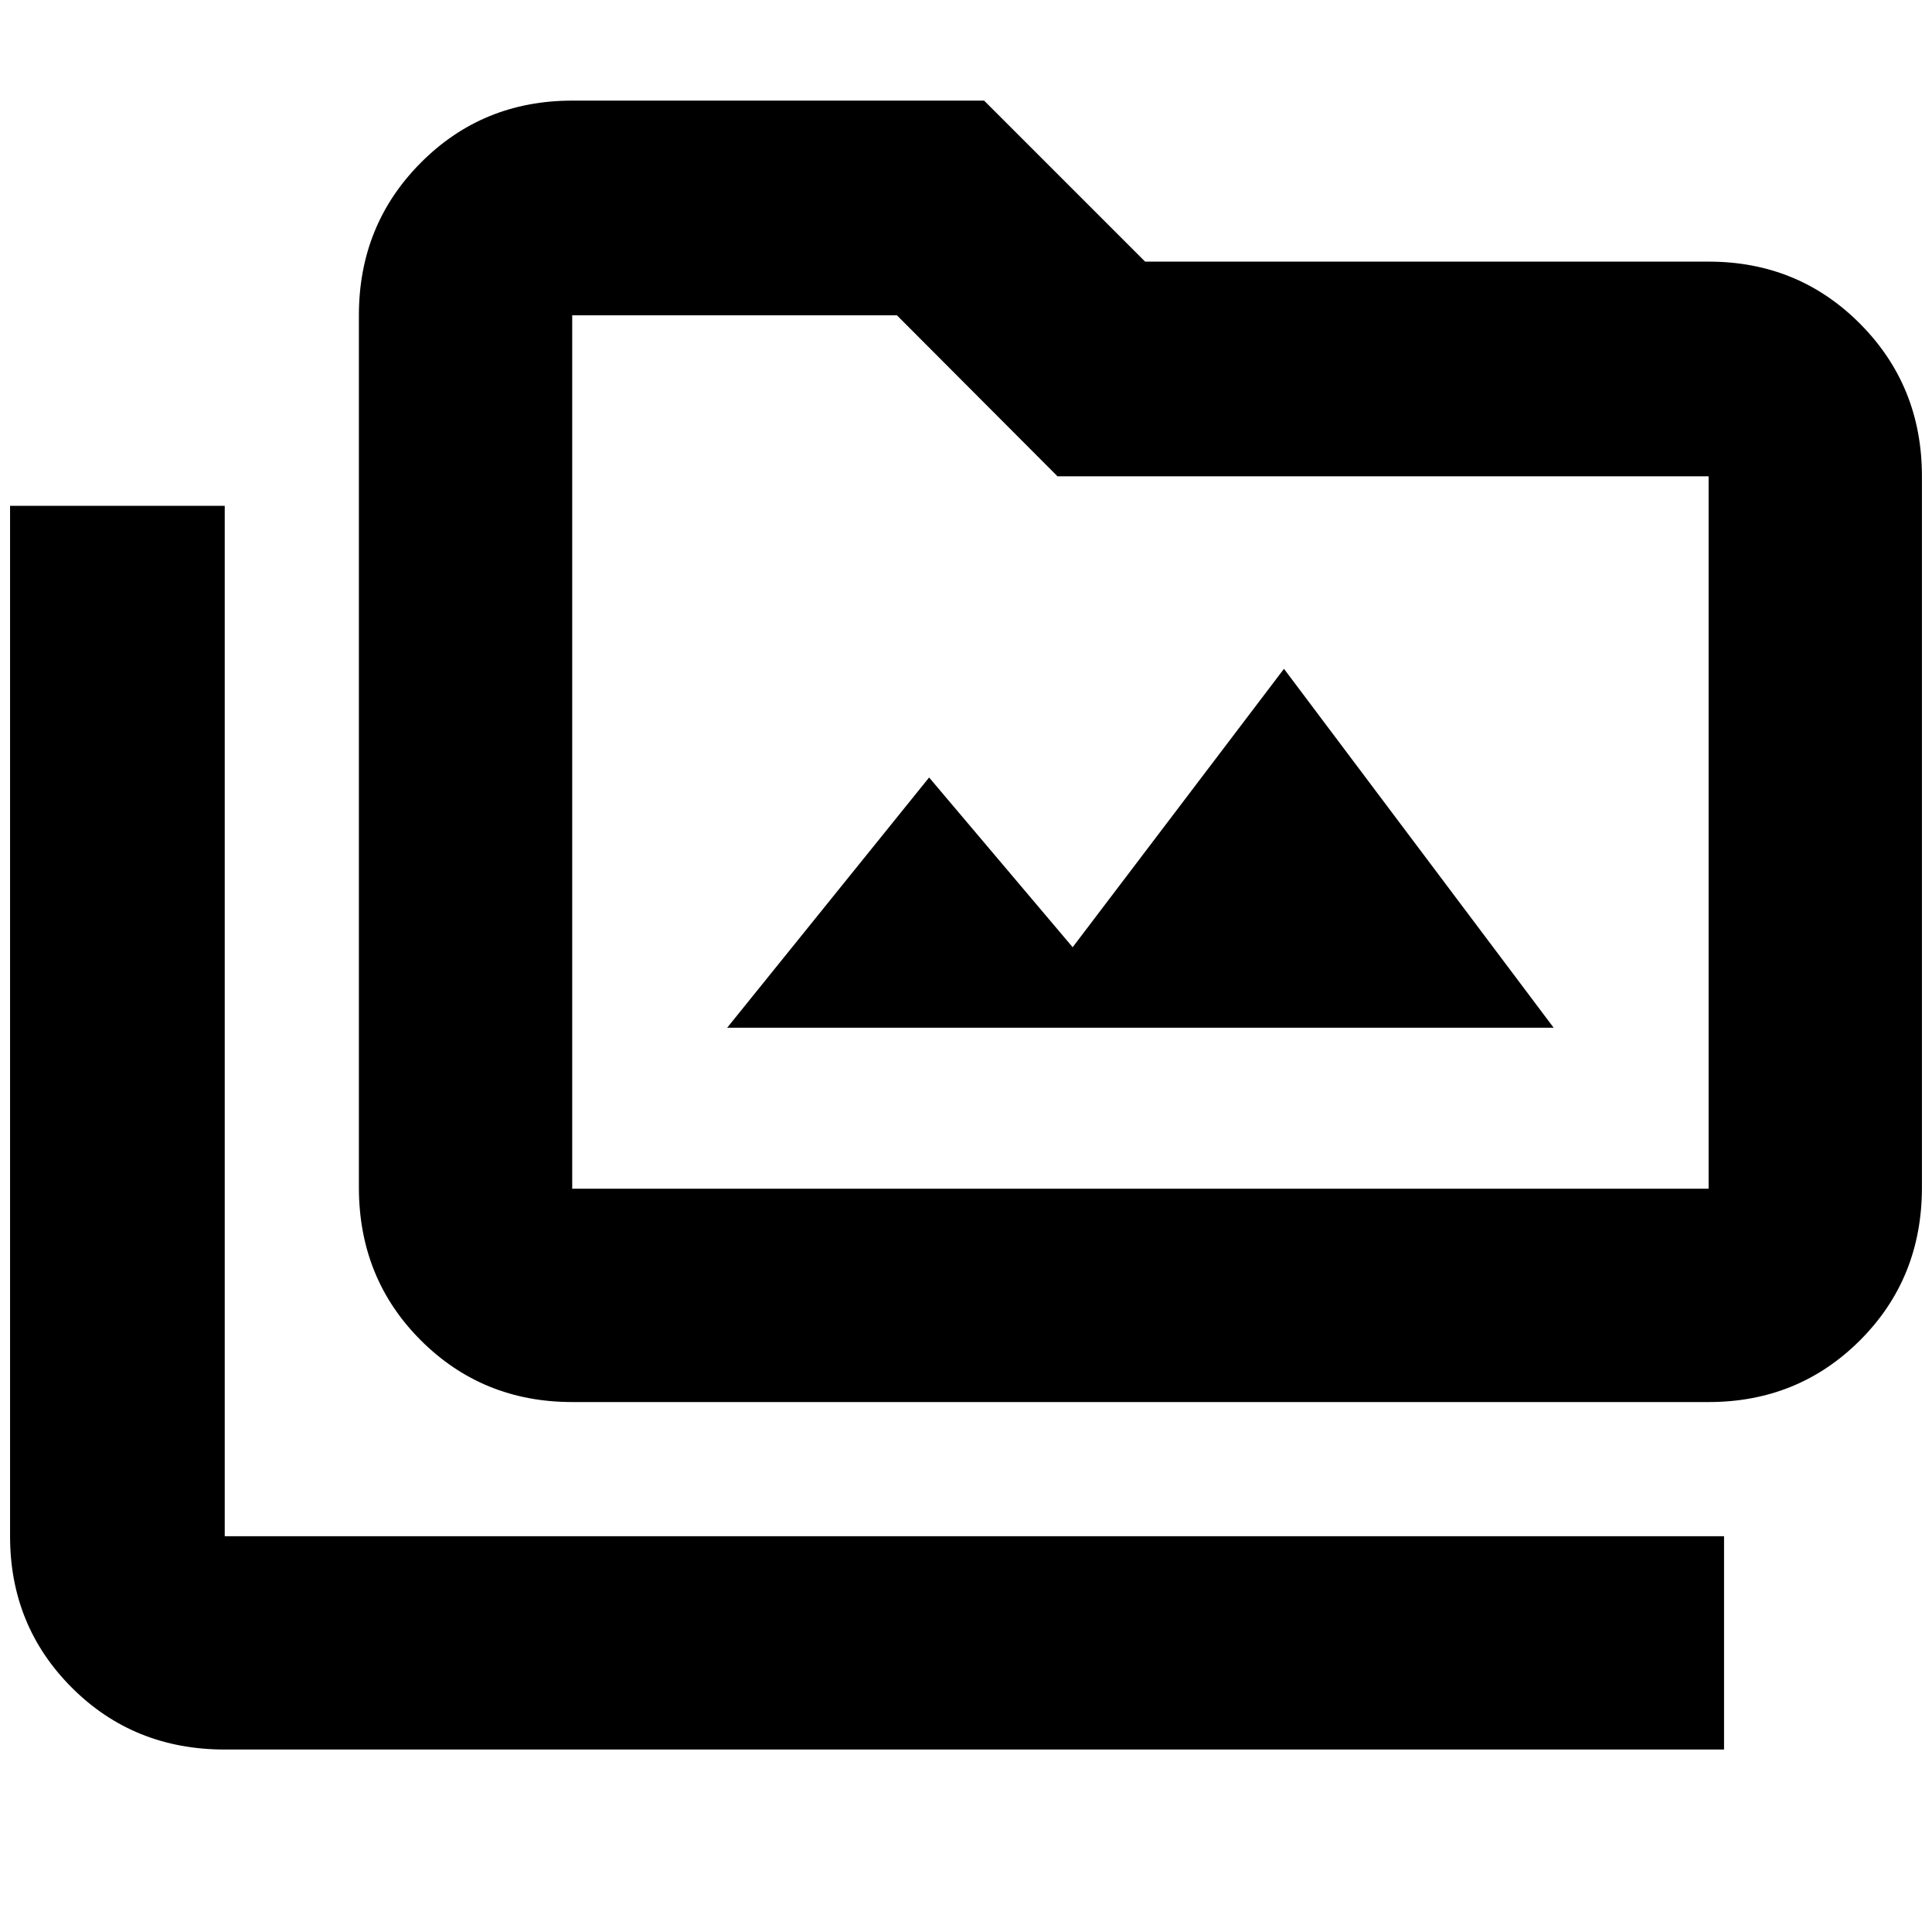 <svg xmlns="http://www.w3.org/2000/svg" height="40" viewBox="0 -960 960 960" width="40"><path d="M361.33-449.33H772L638-627.67 533-489.33l-71.33-84.34-100.34 124.34ZM111.67-90.67q-45.21 0-75.94-30.71Q5-152.09 5-196.67v-512h106.67v512h745v106h-745Zm172.66-172.66q-44.57 0-75.29-30.73-30.71-30.73-30.71-75.94v-433.33q0-44.85 30.71-75.76Q239.76-910 284.33-910H489l80 80h280q44.57 0 75.29 30.91Q955-768.18 955-723.33V-370q0 45.21-30.71 75.94-30.72 30.73-75.29 30.73H284.33Zm0-106H849v-354H525.46l-79.79-80H284.33v434Zm0 0v-434 434Z"/></svg>